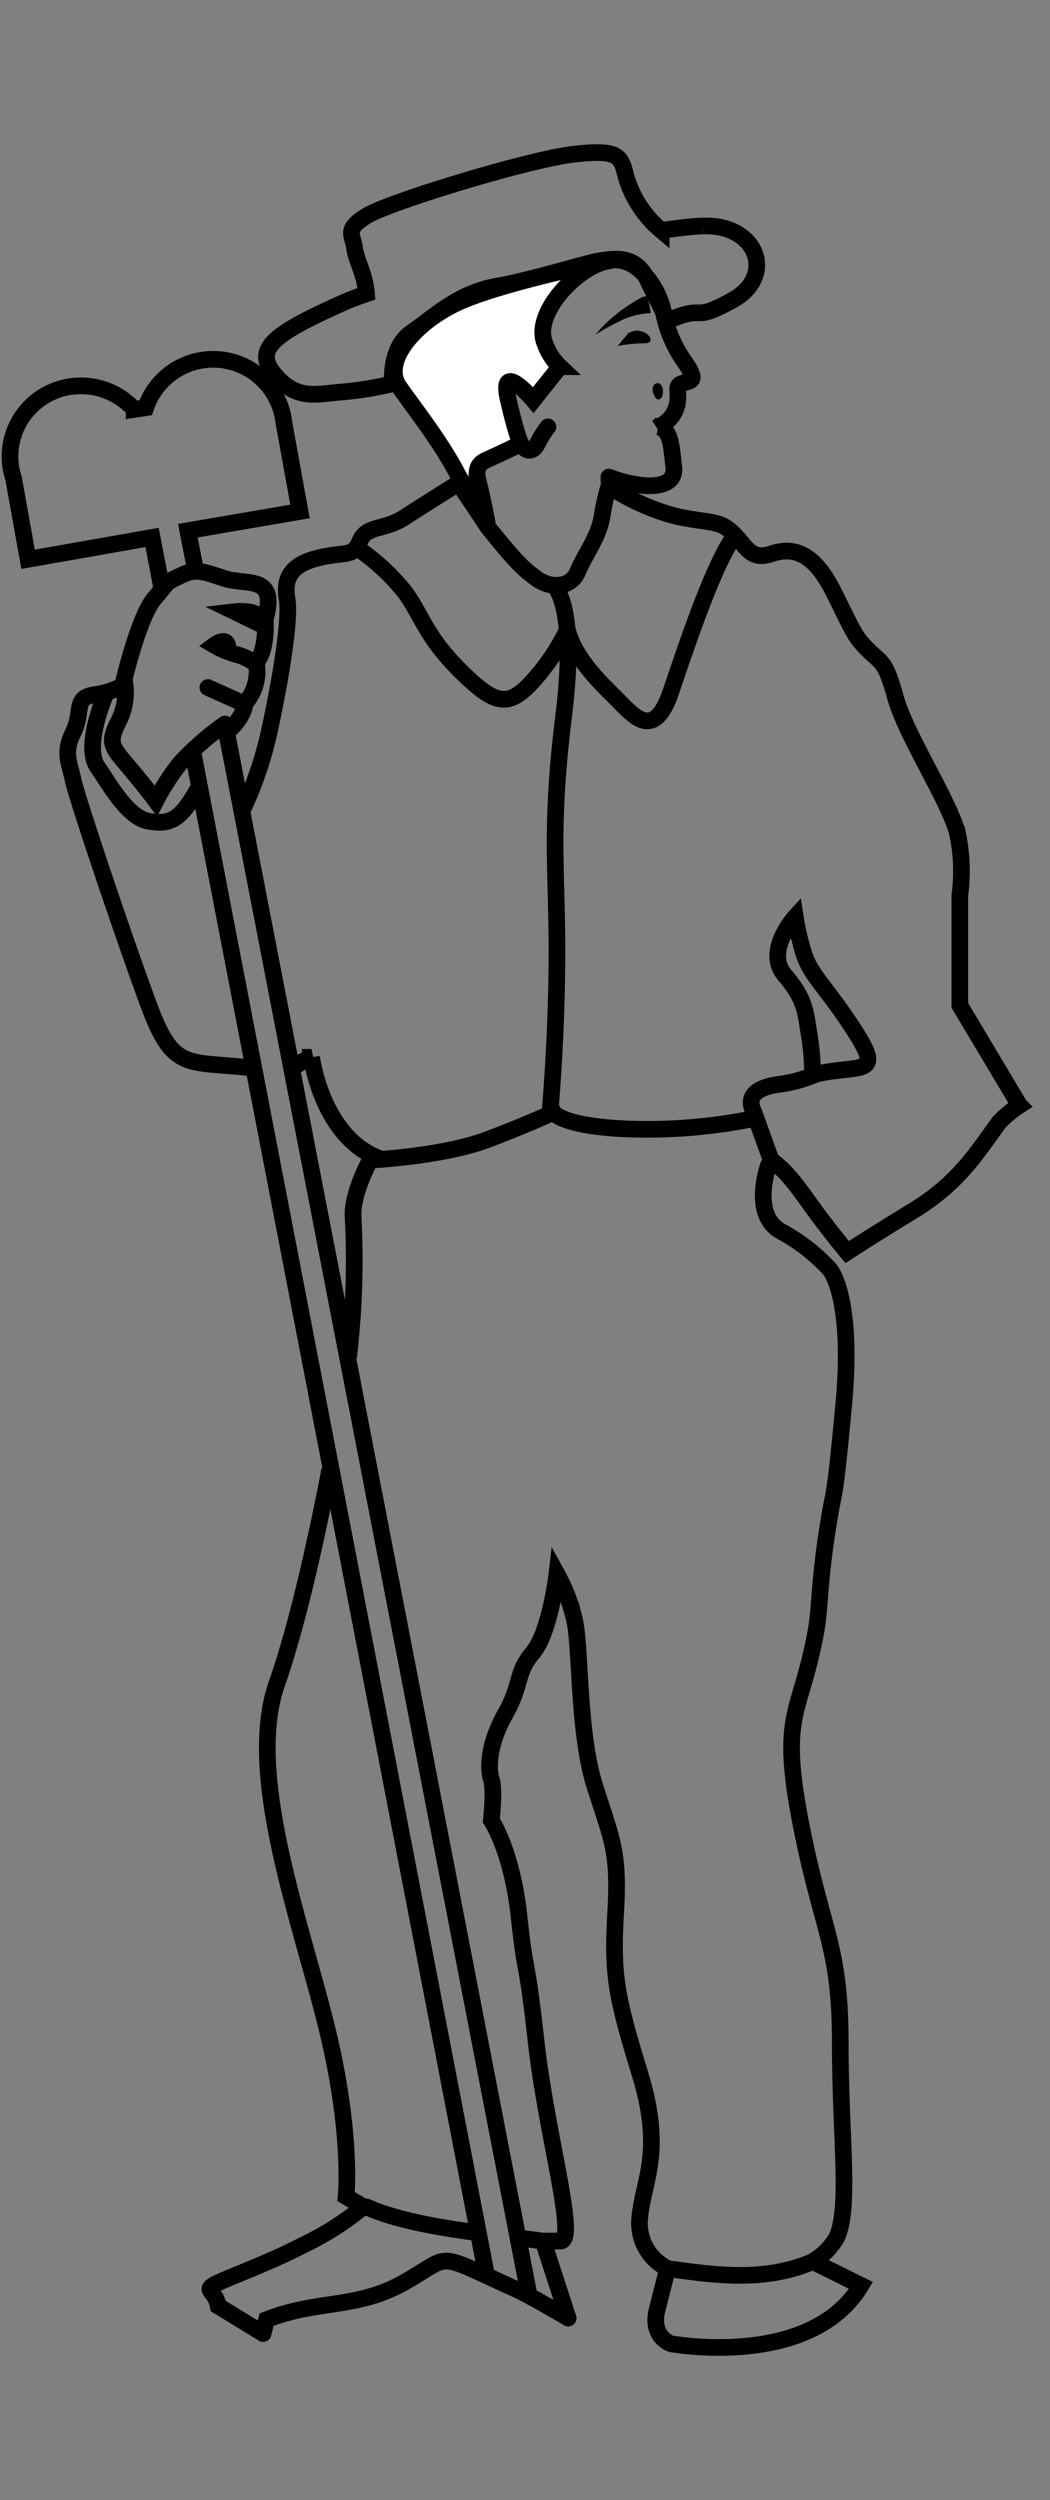 <svg xmlns="http://www.w3.org/2000/svg" width="126" height="300"><rect width="100%" height="100%" fill="#808080" stroke="none"/><path d="M62.53 53.24S61.75 53.1 61 48s3 0 3 0l3.27-4.16s-.31.93-1.86-2.6 4-9.56 7.93-10c0 0-13.84 2.75-18.9 5.3s-8.55 7-6.54 9.86 5.3 7 7.31 11.07" fill="#fff"/><path d="M71.39 40.22a18.32 18.32 0 015-4.18c1.14-.76 1.34-.39 1.34-.39l.38 1.92a9.19 9.19 0 00-3.26.74 28.86 28.86 0 00-3.45 1.88M75.37 40c1.88-1.16 3.75 1.19 2 1.19a18 18 0 00-3.24.32L75.37 40M78.61 47.64c-.91-1.52.52-2.18.86-1.19s-.34 2-.86 1.19"/><path d="M31.57 280l.42-1.66c6.22-2.44 10.79-1.22 16.59-4.51s3.32-3.69 13.27.83c1.31.59 3.46 1.81 6.33 3.48" fill="none" stroke="#000" stroke-linecap="round" stroke-width="2"/><path d="M31.57 280l-5.38-3.29c-.42-2.47-2.91-1.64 2.07-3.69s5.81-2.46 9.12-4.12a35 35 0 006.22-4.1l-2.07-1.23s.83-7.8-2.48-20.93-9.55-30-5.82-40.64c2.43-6.94 4.67-17 6.3-25.43m52.7-36.79s-2.19 6 1.54 8a22.41 22.41 0 015.81 4.54s2.9 3.27 1.65 16.42-1 8.57-2.06 15.59c-1.25 8.61-.42 8.61-2.08 15.2s-3.32 7.78-.83 20.1 4.57 14 4.57 25.45 1.24 19.71-.42 23.4a7.83 7.83 0 01-2.89 2.88l5.8 2.87c-6.09 10.1-22.81 7-22.81 7s-2.49-.83-1.65-4.1 1.24-4.93 1.24-4.93a6.06 6.06 0 01-3.32-6.15c.42-4.51 2.9-7.8 0-17.25s-3.32-11.9-2.9-19.3-.42-8.61-2.5-15.18-1.65-16.83-2.48-20.12a21.29 21.29 0 00-2.07-5.34s-.82 7-2.9 9.46-1.24 3.69-3.31 7.37-2.07 6.59-1.66 7.81 0 4.93 0 4.93 2.48 3.69 3.32 11.49.83 4.1 2.07 15.18 5 23.81 2.9 23.81h-2.08l3 9.24m-26.3-115.67a99.35 99.35 0 00.49-16.72c0-2.88 2.07-6.56 2.07-6.56s8.72-.42 14.11-2.47 7.86-3.27 7.86-3.27.84 1.64 8.71 2a64.44 64.44 0 0015.35-1.24M44 264.82c3.37 1.54 8.5 2.45 13.3 3.09m5.14.66c1.14.13 1.75.21 2.71.35m14.93 3.29c5.8.81 11.61 1.64 17.42-.82" fill="none" stroke="#000" stroke-linecap="round" stroke-width="2"/><path d="M66.41 70.22s2.91 2 1.24 15.6-.82 18.07-.82 28.35-.83 19.27-.83 19.27m22-68.95c-2.5 3.69-5.39 12.29-7.47 18.45s-4.56 2.88-6.63.83-5-4.91-5.81-8.21a26 26 0 01-4.15 6.16C61 85 59.38 84.6 55.23 80.48s-4.56-6.57-6.64-9.43a26.2 26.2 0 00-5.8-5.34m-30.2 17.81s-2.58 6-.92 8.46 3.73 6.16 6.22 6.57 3.73-.1 5.81-3.8M14.78 82s1.87-8 3.73-10.17 1.25-1.83 3.11-2.73 2.49-.61 5.29.3 6.46-.54 4.9 5c.15 1.24-.07 4.24-1.08 5a5.78 5.78 0 01-1.33 5C29.17 86.48 27 88 27 88m4.7-12.88l-3.54-1.72a6.29 6.29 0 011.45 0 3.07 3.07 0 012 .92m-.82 5.44a6.35 6.35 0 00-2.39-1.22 10.91 10.91 0 01-2.69-1.12s1.65-1.24 1.65.41m2.04 6.67l-4.45-2m-1.47-14l-.94-4.82L36 61.37l-1.93-10.64a8.54 8.54 0 00-16.58-1.81l-1.39.21a8.59 8.59 0 00-6.38-2.83 8.48 8.48 0 00-8.52 8.43 8.23 8.23 0 00.42 2.63l1.75 9.75 14.88-2.62 1.19 6.21m43.94 204.14L27 86.88m-3.81 3.6L58.38 273M45.83 139.1c-5-1.63-7.62-7.29-8.45-12.23a14.82 14.82 0 00-2.38 1.31m-8-41.3a33.88 33.88 0 00-5.4 4.71 28.08 28.08 0 00-2.9 4.5s-1.21-1.64-3.28-4.09-2.48-2.87-1.24-5.34a7.57 7.57 0 00.82-4.53 10.28 10.28 0 01-3.74 1.24c-2.48.42-1.24 2-2.48 4.52s-.41 3.7 0 5.73 6.22 19.31 9.12 27.11 4.57 6.56 12 7.38m-.88-30.74a44.62 44.62 0 003.36-9.9c1.25-5.75 2.49-13.13 2.07-15.59s.42-4.12 3.73-4.93 4.15 0 5-2 2.9-1.25 5.39-2.88S55 58 55 58s.62.8 3.54 5.25c3.31 4.1 4.14 4.91 5.8 6.15s4.15 1.22 5-.83 2.49-4.1 2.9-6.56a25.37 25.37 0 01.83-3.69A26.42 26.42 0 0081.35 62c4.13.83 5 .41 6.63 2s2.07 3.29 4.56 2.46 5-.39 7.46 4.51 2.49 5.34 4.15 7 2.07 1.22 3.32 5.75 6.63 12.72 7.46 16.42a22 22 0 01.25 7.29v13.21l7.16 12a14 14 0 00-2.43 2c-2.9 4-5 7.39-10.36 10.66s-7.89 4.94-7.89 4.94-2.07-2.47-4.14-5.33-2.91-4.12-5-5.75l-2.07-5.74c-.84-1.65 0-2.87 2.9-3.29a16.15 16.15 0 004.56-1.24c5.4-1.23 8.29.42 4.56-5.33s-5.39-6.56-6.22-9.85a29.51 29.51 0 01-.82-3.69s-3.74 4.11-1.25 7 2.49 4.51 2.9 7a29.76 29.76 0 01.42 4.49m-35-75.27s-.44-.7-1.5-5.24c-1.2-5 3 0 3 0l3.19-4a6.94 6.94 0 01-1.78-2.75c-1.6-3.55 4-9.56 7.93-10 0 0-13.84 2.75-18.9 5.3s-8.55 7-6.54 9.86 5.3 7 7.31 11.07l3.28 5.39s-.63-3.3-1-4.7-.47-2.39.92-3 4.12-1.93 4.12-1.93zm10.57 4a15.37 15.37 0 003.27.9c1.87.32 4.81.32 4.51-2.15s-.32-4.46-1.87-4.77a3.76 3.76 0 002.34-3.07c.14-1.54-.32-1.85.61-2.17s1.86-.14.3-2.46a15.46 15.46 0 01-2.64-6.16c-.3-1.82-2.49-6.62-6.37-6.14m-10.72 22c.46.91 1.39 1.24 2 0a12.77 12.77 0 011.25-2" fill="none" stroke="#000" stroke-linecap="round" stroke-width="2"/><path d="M84.46 27.12c-1.12 0-2.91.23-5.12.52a13.28 13.28 0 01-4.22-6.47c-.62-2.47-.83-3.27-6.22-2.67S46.72 24.23 44 25.9s-1.65 2.24-1.45 3.89c.18 1.41 1.25 3.1 1.43 5.46-1.11.38-2.09.75-2.88 1.11C32.83 40.07 30.34 41.9 33 45s5 2.27 7.87 2.05a41.49 41.49 0 006.22-1s-.41-4.3 2.28-6.15 5.6-4.73 10.16-5.54 11-2.88 12.44-3.07 4.15-.83 5.6 2.05 2.54 5.15 2.54 5.15c4.92-2.1 2.64.39 7.83-2.49s2.94-9.08-3.48-8.88z" fill="none" stroke="#000" stroke-linecap="round" stroke-width="2"/></svg>